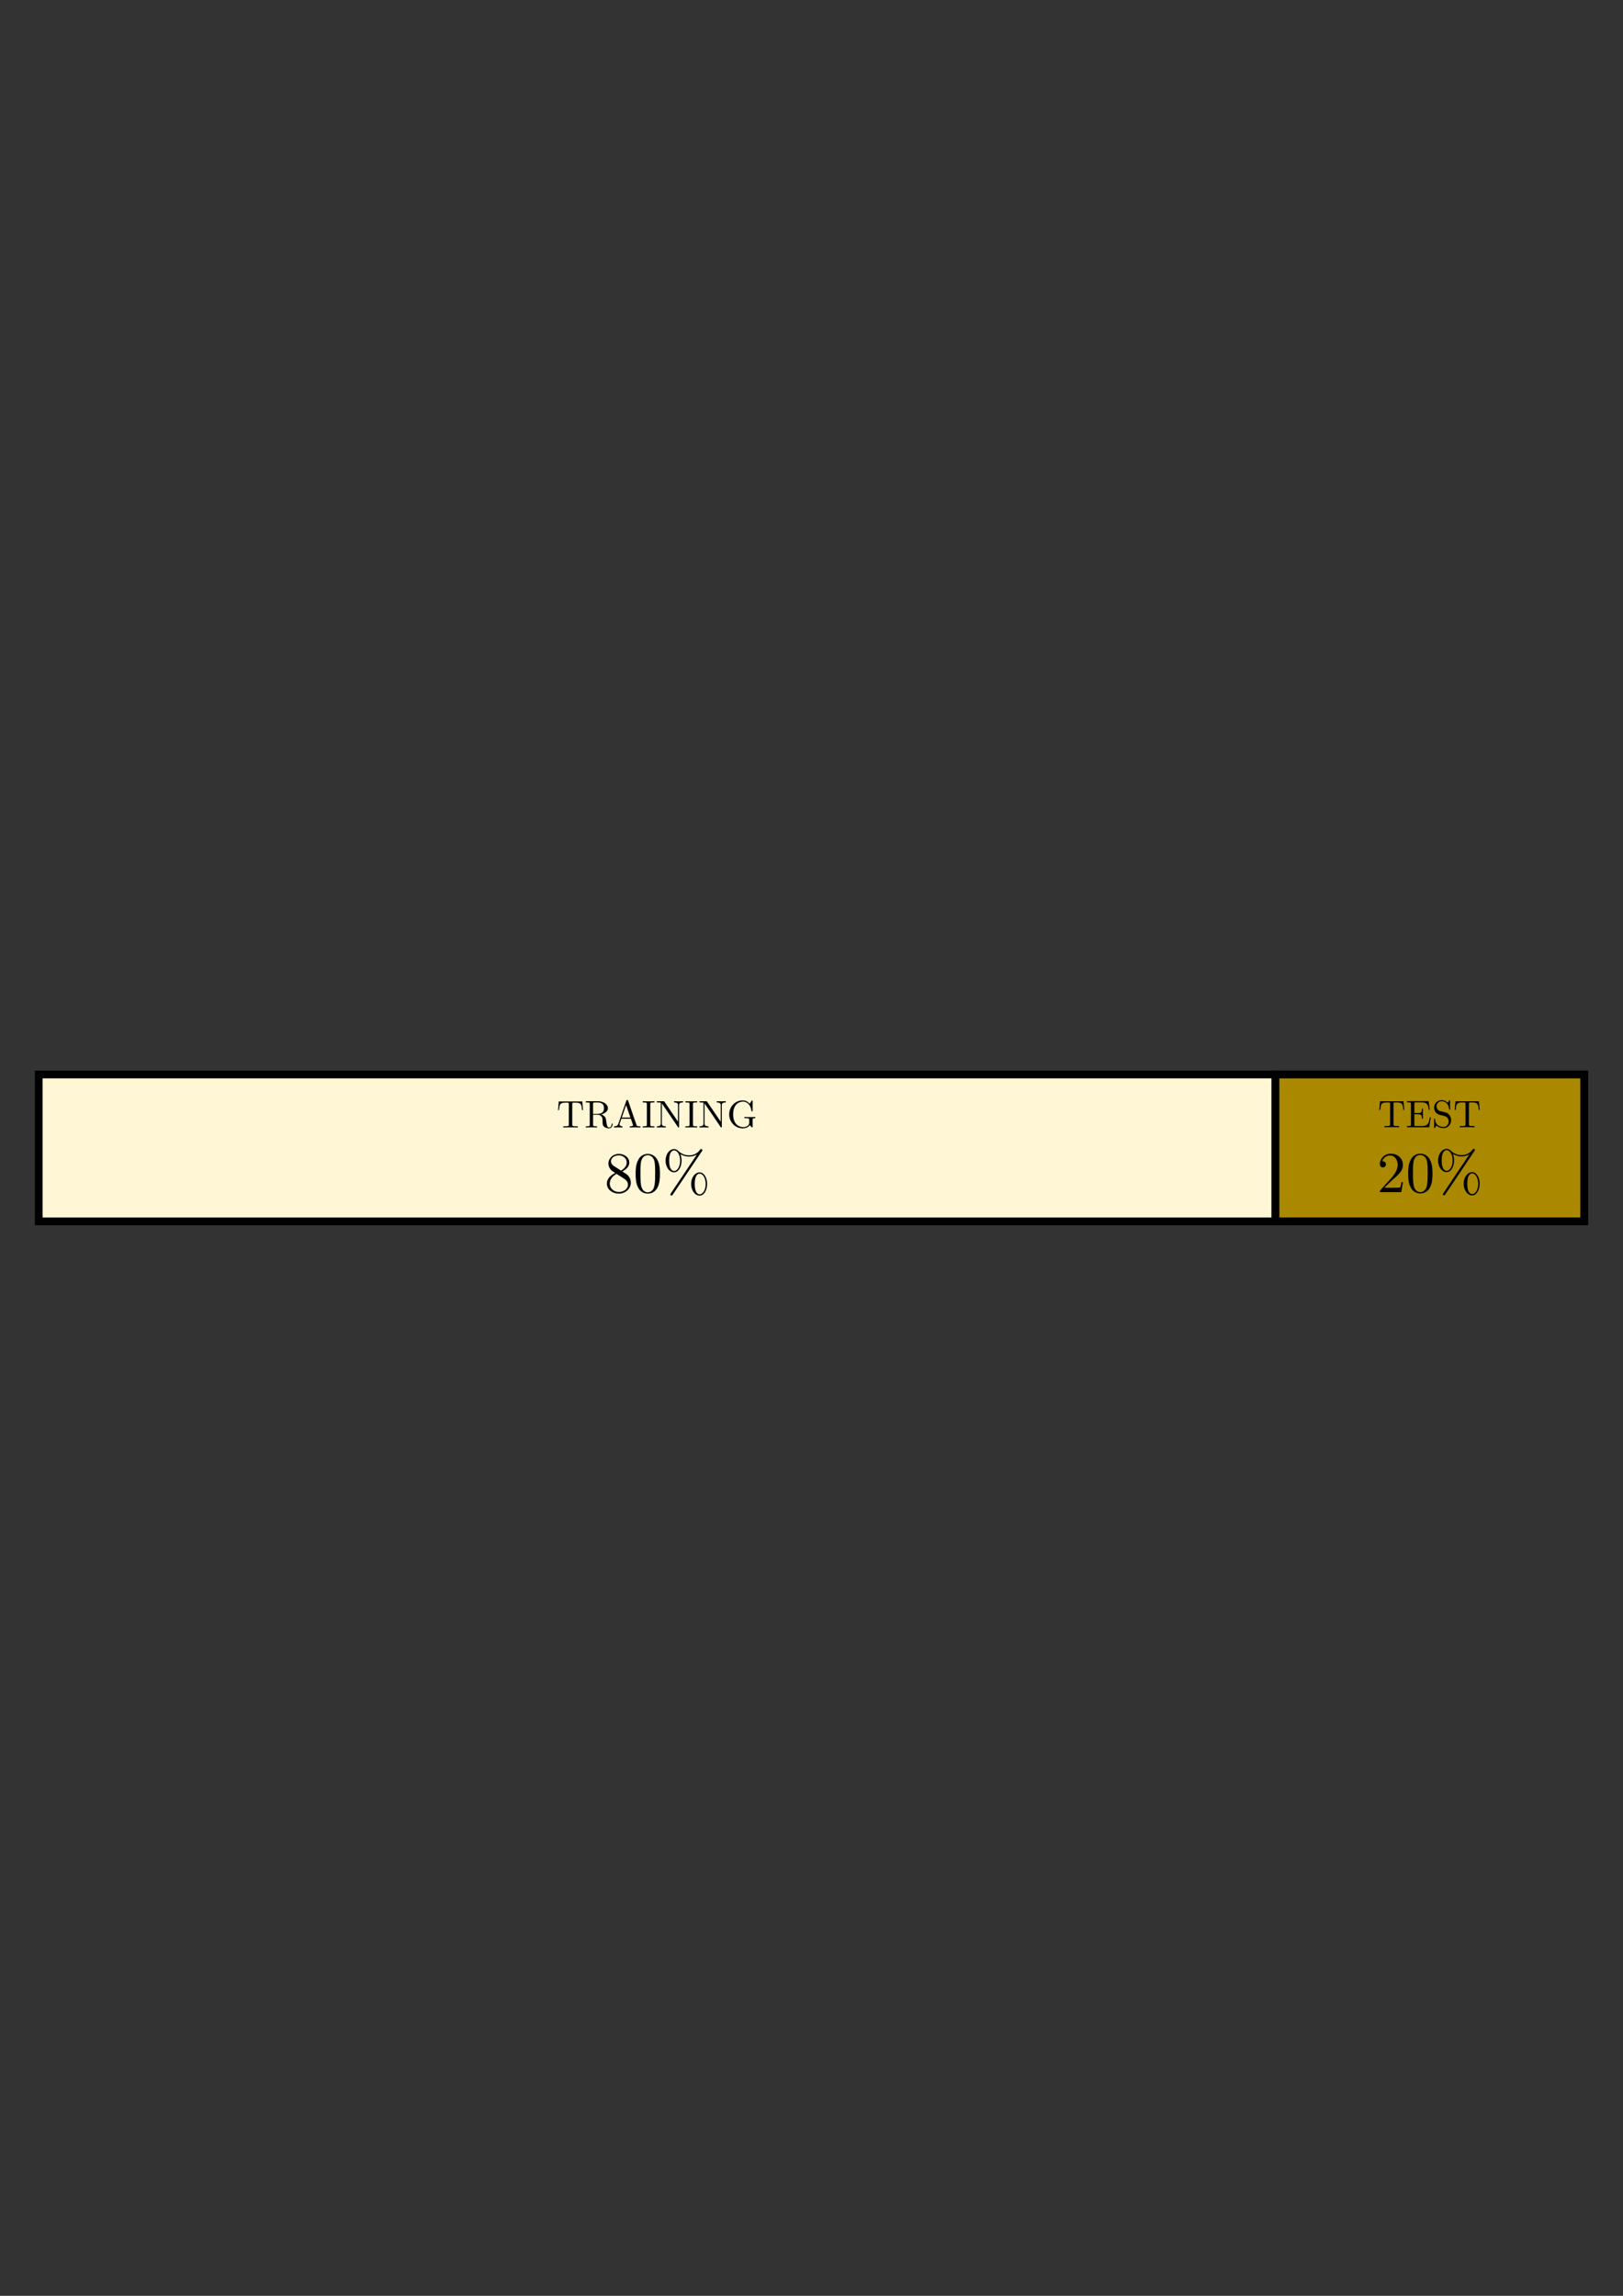 <?xml version="1.0" encoding="UTF-8" standalone="no"?>
<!-- Created with Inkscape (http://www.inkscape.org/) -->

<svg
   xmlns:dc="http://purl.org/dc/elements/1.1/"
   xmlns:cc="http://creativecommons.org/ns#"
   xmlns:rdf="http://www.w3.org/1999/02/22-rdf-syntax-ns#"
   xmlns:svg="http://www.w3.org/2000/svg"
   xmlns="http://www.w3.org/2000/svg"
   xmlns:sodipodi="http://sodipodi.sourceforge.net/DTD/sodipodi-0.dtd"
   xmlns:inkscape="http://www.inkscape.org/namespaces/inkscape"
   sodipodi:docname="set1.svg"
   inkscape:version="0.92.4 5da689c313, 2019-01-14"
   id="svg8"
   version="1.1"
   viewBox="0 0 210 297"
   height="297mm"
   width="210mm"
   inkscape:export-filename="/home/erneson/erneson@unifor.br/Cadeiras/IAM2020.1/a03/code/fig/set1.svg.png"
   inkscape:export-xdpi="96"
   inkscape:export-ydpi="96">
  <rect x="0" y="0" width="210" height="297" fill="#333333" stroke="none"/>
  <defs
     id="defs2">
    <marker
       inkscape:stockid="Arrow1Mend"
       orient="auto"
       refY="0.0"
       refX="0.0"
       id="Arrow1Mend"
       style="overflow:visible;"
       inkscape:isstock="true">
      <path
         id="path837"
         d="M 0.0,0.0 L 5.0,-5.0 L -12.5,0.0 L 5.0,5.0 L 0.0,0.0 z "
         style="fill-rule:evenodd;stroke:#000000;stroke-width:1pt;stroke-opacity:1;fill:#000000;fill-opacity:1"
         transform="scale(0.4) rotate(180) translate(10,0)" />
    </marker>
    <marker
       inkscape:stockid="Arrow1Mstart"
       orient="auto"
       refY="0.0"
       refX="0.0"
       id="Arrow1Mstart"
       style="overflow:visible"
       inkscape:isstock="true">
      <path
         id="path834"
         d="M 0.0,0.0 L 5.0,-5.0 L -12.5,0.0 L 5.0,5.0 L 0.0,0.0 z "
         style="fill-rule:evenodd;stroke:#000000;stroke-width:1pt;stroke-opacity:1;fill:#000000;fill-opacity:1"
         transform="scale(0.4) translate(10,0)" />
    </marker>
    <marker
       inkscape:stockid="StopL"
       orient="auto"
       refY="0.0"
       refX="0.0"
       id="StopL"
       style="overflow:visible"
       inkscape:isstock="true">
      <path
         id="path997"
         d="M 0.0,5.65 L 0.0,-5.65"
         style="fill:none;fill-opacity:0.75;fill-rule:evenodd;stroke:#000000;stroke-width:1pt;stroke-opacity:1"
         transform="scale(0.8)" />
    </marker>
  </defs>
  <sodipodi:namedview
     id="base"
     pagecolor="#ffffff"
     bordercolor="#666666"
     borderopacity="1.0"
     inkscape:pageopacity="0.0"
     inkscape:pageshadow="2"
     inkscape:zoom="0.7"
     inkscape:cx="284.47923"
     inkscape:cy="625.23428"
     inkscape:document-units="mm"
     inkscape:current-layer="g9169"
     showgrid="false"
     inkscape:window-width="1366"
     inkscape:window-height="704"
     inkscape:window-x="0"
     inkscape:window-y="27"
     inkscape:window-maximized="1" />
  <g
     inkscape:label="Layer 1"
     inkscape:groupmode="layer"
     id="layer1">
    <g
       id="g9169"
       transform="translate(-8.3927421e-8,1.6021728e-4)">
      <g
         id="g4832">
        <g
           id="g4776">
          <rect
             y="139"
             x="165.009"
             height="19"
             width="39.975"
             id="rect1651-7-2-3-5"
             style="opacity:1;vector-effect:none;fill:#aa8800;fill-opacity:1;stroke:#000000;stroke-width:1.012;stroke-linecap:butt;stroke-linejoin:miter;stroke-miterlimit:4;stroke-dasharray:none;stroke-dashoffset:0;stroke-opacity:1" />
          <g
             transform="translate(-0.003,-1.3985303e-4)"
             id="g2547">
            <g
               id="g3569-3-3"
               transform="matrix(0.5,0,0,0.5,136.093,103.781)">
              <g
                 word-spacing="normal"
                 letter-spacing="normal"
                 font-size-adjust="none"
                 font-stretch="normal"
                 font-weight="normal"
                 font-variant="normal"
                 font-style="normal"
                 stroke-miterlimit="10.433"
                 xml:space="preserve"
                 transform="matrix(0.3,0,0,-0.3,-52.5,222.75)"
                 id="g3567-74-0"
                 style="font-style:normal;font-variant:normal;font-weight:normal;font-stretch:normal;letter-spacing:normal;word-spacing:normal;text-anchor:start;fill:none;fill-opacity:1;fill-rule:evenodd;stroke:#000000;stroke-linecap:butt;stroke-linejoin:miter;stroke-miterlimit:10.433;stroke-dasharray:none;stroke-dashoffset:0;stroke-opacity:1"><path
                   id="path3559-5-7"
                   d="m 461.85,410.04 5.28,5.13 c 7.76,6.87 10.76,9.56 10.76,14.54 0,5.69 -4.48,9.68 -10.56,9.68 -5.64,0 -9.33,-4.6 -9.33,-9.03 0,-2.79 2.5,-2.79 2.64,-2.79 0.86,0 2.6,0.6 2.6,2.64 0,1.3 -0.89,2.6 -2.64,2.6 -0.39,0 -0.5,0 -0.64,-0.05 1.14,3.24 3.83,5.08 6.72,5.08 4.53,0 6.68,-4.05 6.68,-8.13 0,-3.98 -2.5,-7.92 -5.23,-11.01 l -9.56,-10.66 C 458,407.5 458,407.4 458,406.2 h 18.49 l 1.4,8.67 h -1.25 c -0.25,-1.5 -0.59,-3.69 -1.09,-4.44 -0.36,-0.39 -3.64,-0.39 -4.73,-0.39 z"
                   inkscape:connector-curvature="0"
                   style="fill:#000000;stroke-width:0" /><path
                   id="path3561-2-2"
                   d="m 503.4,422.14 -0.01,0.74 -0.01,0.75 -0.02,0.75 -0.03,0.74 -0.04,0.75 -0.06,0.74 -0.08,0.74 -0.1,0.73 -0.11,0.73 -0.14,0.73 -0.16,0.72 -0.19,0.72 -0.22,0.72 -0.24,0.7 -0.28,0.7 -0.15,0.35 -0.16,0.34 c -2.28,4.8 -6.38,5.6 -8.47,5.6 -2.98,0 -6.63,-1.3 -8.67,-5.94 -1.6,-3.44 -1.85,-7.33 -1.85,-11.31 0,-3.74 0.21,-8.22 2.25,-12 2.14,-4.03 5.79,-5.03 8.22,-5.03 v 1.09 c -1.93,0 -4.89,1.25 -5.78,6.03 -0.55,2.98 -0.55,7.56 -0.55,10.52 0,3.18 0,6.46 0.41,9.15 0.94,5.94 4.67,6.38 5.92,6.38 1.64,0 4.94,-0.89 5.88,-5.83 0.5,-2.78 0.5,-6.58 0.5,-9.7 0,-3.75 0,-7.13 -0.55,-10.32 -0.75,-4.73 -3.59,-6.23 -5.83,-6.23 v 0 -1.09 c 2.69,0 6.47,1.04 8.67,5.78 1.6,3.43 1.85,7.31 1.85,11.25 z"
                   inkscape:connector-curvature="0"
                   style="fill:#000000;stroke-width:0" /><path
                   id="path3563-5-9"
                   d="m 539.56,441.67 0.03,0.04 0.02,0.04 0.03,0.04 0.02,0.03 0.02,0.04 0.03,0.03 0.02,0.04 0.02,0.03 0.02,0.03 0.01,0.03 0.02,0.03 0.02,0.03 0.01,0.02 0.02,0.03 0.01,0.02 0.01,0.03 0.01,0.02 0.02,0.03 0.01,0.02 v 0.03 l 0.01,0.02 0.01,0.02 0.01,0.03 v 0.02 l 0.01,0.02 v 0.03 l 0.01,0.02 v 0.03 0.02 0.03 0.03 l 0.01,0.02 c 0,0.55 -0.46,0.99 -1,0.99 -0.5,0 -0.75,-0.35 -1.05,-0.69 -2.49,-3.39 -5.83,-4.73 -9.47,-4.73 -3.48,0 -6.58,1.25 -9.31,3.82 -0.96,0.86 -2,1.6 -3.6,1.6 l 0.05,-1.1 c 2.64,0 5.19,-3.68 5.19,-8.9 0,-5.39 -2.6,-8.97 -5.19,-8.97 v 0 c -0.99,0 -4.28,0.64 -4.28,8.91 0,8.32 3.25,8.96 4.28,8.96 l -0.05,1.1 c -3.78,0 -7.31,-4.17 -7.31,-10 0,-6.03 3.58,-10.08 7.31,-10.08 3.64,0 6.49,4.44 6.49,10.02 0,0.7 0,3.04 -1.05,5.64 3.24,-1.85 5.74,-2.1 7.52,-2.1 3.79,0 6.32,1.55 6.62,1.74 l 0.06,-0.05 -22.37,-33.33 c -0.46,-0.64 -0.46,-0.89 -0.46,-1 0,-0.54 0.5,-1 1,-1 0.5,0 0.6,0.21 1,0.75 z"
                   inkscape:connector-curvature="0"
                   style="fill:#000000;stroke-width:0" /><path
                   id="path3565-4-9"
                   d="m 544.09,413.42 -0.01,0.53 -0.02,0.53 -0.05,0.51 -0.05,0.51 -0.08,0.49 -0.08,0.49 -0.11,0.47 -0.11,0.46 -0.14,0.45 -0.14,0.43 -0.16,0.42 -0.17,0.41 -0.18,0.39 -0.19,0.38 -0.21,0.36 -0.21,0.35 -0.23,0.33 -0.23,0.31 -0.25,0.29 -0.25,0.28 -0.26,0.25 -0.27,0.24 -0.28,0.22 -0.29,0.19 -0.29,0.18 -0.3,0.15 -0.31,0.13 -0.31,0.11 -0.31,0.09 -0.32,0.06 -0.33,0.04 -0.33,0.01 0.05,-1.09 c 2.64,0 5.18,-3.69 5.18,-8.91 0,-5.39 -2.59,-8.97 -5.18,-8.97 v 0 c -1,0 -4.28,0.64 -4.28,8.91 0,8.33 3.23,8.97 4.28,8.97 l -0.05,1.09 c -3.8,0 -7.33,-4.17 -7.33,-10 0,-6.03 3.6,-10.08 7.33,-10.08 3.64,0 6.47,4.44 6.47,10.02 z"
                   inkscape:connector-curvature="0"
                   style="fill:#000000;stroke-width:0" /></g>            </g>
            <g
               id="g1250-3"
               transform="matrix(0.333,0,0,0.333,150.268,112.237)">
              <g
                 word-spacing="normal"
                 letter-spacing="normal"
                 font-size-adjust="none"
                 font-stretch="normal"
                 font-weight="normal"
                 font-variant="normal"
                 font-style="normal"
                 stroke-miterlimit="10.433"
                 xml:space="preserve"
                 transform="matrix(0.3,0,0,-0.3,-52.5,222.75)"
                 id="g1248-0"
                 style="font-style:normal;font-variant:normal;font-weight:normal;font-stretch:normal;letter-spacing:normal;word-spacing:normal;text-anchor:start;fill:none;fill-opacity:1;fill-rule:evenodd;stroke:#000000;stroke-linecap:butt;stroke-linejoin:miter;stroke-miterlimit:10.433;stroke-dasharray:none;stroke-dashoffset:0;stroke-opacity:1"><path
                   id="path1240-2"
                   d="m 488.71,439.93 h -30.46 l -0.93,-11.22 h 1.25 c 0.68,8.04 1.43,9.68 8.95,9.68 0.91,0 2.2,0 2.7,-0.11 1.05,-0.19 1.05,-0.74 1.05,-1.89 v -26.25 c 0,-1.71 0,-2.39 -5.23,-2.39 h -2 v -1.55 c 2.04,0.16 7.12,0.16 9.42,0.16 2.29,0 7.42,0 9.47,-0.16 v 1.55 h -2 c -5.24,0 -5.24,0.68 -5.24,2.39 v 26.25 c 0,1 0,1.7 0.91,1.89 0.54,0.11 1.89,0.11 2.84,0.11 7.52,0 8.27,-1.64 8.95,-9.68 h 1.25 z"
                   inkscape:connector-curvature="0"
                   style="fill:#000000;stroke-width:0" /><path
                   id="path1242-7"
                   d="m 498.3,410.09 v -0.16 -0.16 -0.15 l -0.01,-0.15 -0.01,-0.13 -0.01,-0.13 -0.02,-0.13 -0.03,-0.11 -0.03,-0.12 -0.03,-0.1 -0.04,-0.1 -0.06,-0.09 -0.06,-0.09 -0.06,-0.08 -0.08,-0.08 -0.09,-0.07 -0.1,-0.06 -0.12,-0.06 -0.06,-0.03 -0.06,-0.03 -0.07,-0.02 -0.07,-0.03 -0.07,-0.02 -0.08,-0.02 -0.08,-0.02 -0.09,-0.02 -0.09,-0.02 -0.09,-0.02 -0.1,-0.02 -0.1,-0.01 -0.1,-0.01 -0.11,-0.02 -0.11,-0.01 -0.12,-0.01 -0.12,-0.01 -0.13,-0.01 -0.13,-0.01 -0.14,-0.01 h -0.14 l -0.15,-0.01 h -0.15 l -0.15,-0.01 h -0.16 -0.17 -0.17 -0.18 -1.2 v -1.55 h 28.75 l 2.09,12.86 h -1.25 c -1.23,-7.67 -2.39,-11.31 -10.95,-11.31 h -6.62 c -2.35,0 -2.46,0.34 -2.46,1.98 v 13.31 h 4.49 c 4.84,0 5.39,-1.59 5.39,-5.83 h 1.23 v 13.21 h -1.23 c 0,-4.3 -0.55,-5.83 -5.39,-5.83 h -4.49 v 11.95 c 0,1.64 0.11,1.99 2.46,1.99 h 6.42 c 7.62,0 8.97,-2.74 9.76,-9.66 h 1.25 l -1.4,11.2 h -28.05 v -1.54 h 1.2 c 3.83,0 3.94,-0.55 3.94,-2.33 z"
                   inkscape:connector-curvature="0"
                   style="fill:#000000;stroke-width:0" /><path
                   id="path1244-9"
                   d="m 542.87,425.53 -6.38,1.54 c -3.09,0.75 -5.03,3.44 -5.03,6.33 0,3.49 2.69,6.53 6.58,6.53 8.31,0 9.41,-8.17 9.7,-10.42 0.05,-0.3 0.05,-0.59 0.61,-0.59 0.64,0 0.64,0.25 0.64,1.2 v 10 c 0,0.86 0,1.2 -0.54,1.2 -0.35,0 -0.41,-0.04 -0.75,-0.65 l -1.74,-2.83 c -1.5,1.44 -3.55,3.48 -7.98,3.48 -5.53,0 -9.71,-4.39 -9.71,-9.67 0,-4.12 2.64,-7.76 6.52,-9.11 0.55,-0.2 3.09,-0.79 6.58,-1.64 1.34,-0.36 2.84,-0.7 4.23,-2.54 1.05,-1.3 1.55,-2.94 1.55,-4.58 0,-3.55 -2.49,-7.13 -6.67,-7.13 -1.46,0 -5.24,0.25 -7.88,2.69 -2.89,2.69 -3.05,5.87 -3.09,7.67 -0.05,0.5 -0.44,0.5 -0.6,0.5 -0.64,0 -0.64,-0.36 -0.64,-1.25 v -9.97 c 0,-0.84 0,-1.18 0.55,-1.18 0.34,0 0.39,0.09 0.73,0.64 0,0.04 0.16,0.2 1.8,2.84 1.55,-1.69 4.74,-3.48 9.17,-3.48 5.83,0 9.82,4.87 9.82,10.35 0,4.99 -3.29,9.07 -7.47,10.07 z"
                   inkscape:connector-curvature="0"
                   style="fill:#000000;stroke-width:0" /><path
                   id="path1246-9"
                   d="m 586.38,439.93 h -30.45 l -0.94,-11.22 h 1.25 c 0.69,8.04 1.44,9.68 8.96,9.68 0.9,0 2.2,0 2.7,-0.11 1.05,-0.19 1.05,-0.74 1.05,-1.89 v -26.25 c 0,-1.71 0,-2.39 -5.24,-2.39 h -2 v -1.55 c 2.05,0.16 7.13,0.16 9.42,0.16 2.3,0 7.42,0 9.47,-0.16 v 1.55 h -2 c -5.23,0 -5.23,0.68 -5.23,2.39 v 26.25 c 0,1 0,1.7 0.9,1.89 0.55,0.11 1.89,0.11 2.85,0.11 7.51,0 8.26,-1.64 8.95,-9.68 h 1.25 z"
                   inkscape:connector-curvature="0"
                   style="fill:#000000;stroke-width:0" /></g>            </g>
          </g>
        </g>
        <g
           id="g4796">
          <rect
             y="139"
             x="5.009"
             height="19"
             width="160"
             id="rect1651-1-3-1"
             style="opacity:1;vector-effect:none;fill:#fff6d5;fill-opacity:1;stroke:#000000;stroke-width:1;stroke-linecap:butt;stroke-linejoin:miter;stroke-miterlimit:4;stroke-dasharray:none;stroke-dashoffset:0;stroke-opacity:1" />
          <g
             id="g4746">
            <g
               id="g4728">
              <g
                 transform="matrix(0.333,0,0,0.333,44.003,112.264)"
                 id="g1263-6-9-3">
                <g
                   style="font-style:normal;font-variant:normal;font-weight:normal;font-stretch:normal;letter-spacing:normal;word-spacing:normal;text-anchor:start;fill:none;fill-opacity:1;fill-rule:evenodd;stroke:#000000;stroke-linecap:butt;stroke-linejoin:miter;stroke-miterlimit:10.433;stroke-dasharray:none;stroke-dashoffset:0;stroke-opacity:1"
                   id="g1261-1-3-3"
                   transform="matrix(0.3,0,0,-0.3,-52.5,222.75)"
                   xml:space="preserve"
                   stroke-miterlimit="10.433"
                   font-style="normal"
                   font-variant="normal"
                   font-weight="normal"
                   font-stretch="normal"
                   font-size-adjust="none"
                   letter-spacing="normal"
                   word-spacing="normal"><path
                     style="fill:#000000;stroke-width:0"
                     inkscape:connector-curvature="0"
                     d="m 488.71,439.93 h -30.46 l -0.93,-11.22 h 1.25 c 0.68,8.04 1.43,9.68 8.95,9.68 0.91,0 2.2,0 2.7,-0.11 1.05,-0.19 1.05,-0.74 1.05,-1.89 v -26.25 c 0,-1.71 0,-2.39 -5.23,-2.39 h -2 v -1.55 c 2.04,0.16 7.12,0.16 9.42,0.16 2.29,0 7.42,0 9.47,-0.16 v 1.55 h -2 c -5.24,0 -5.24,0.68 -5.24,2.39 v 26.25 c 0,1 0,1.7 0.91,1.89 0.54,0.11 1.89,0.11 2.84,0.11 7.52,0 8.27,-1.64 8.95,-9.68 h 1.25 z"
                     id="path1245-8-1-9" /><path
                     style="fill:#000000;stroke-width:0"
                     inkscape:connector-curvature="0"
                     d="m 513.19,423.14 0.45,0.12 0.44,0.12 0.44,0.14 0.43,0.15 0.42,0.16 0.42,0.17 0.4,0.18 0.4,0.19 0.39,0.19 0.37,0.21 0.37,0.22 0.35,0.22 0.34,0.23 0.33,0.24 0.32,0.25 0.3,0.26 0.29,0.27 0.27,0.27 0.26,0.28 0.24,0.29 0.23,0.29 0.21,0.31 0.19,0.3 0.18,0.32 0.15,0.32 0.14,0.33 0.12,0.33 0.09,0.35 0.08,0.34 0.06,0.35 0.03,0.36 0.01,0.36 c 0,4.78 -5.67,8.97 -13,8.97 h -15.64 v -1.55 h 1.19 c 3.84,0 3.93,-0.54 3.93,-2.34 v -26.25 c 0,-1.8 -0.09,-2.34 -3.93,-2.34 h -1.19 v -1.55 c 1.78,0.16 5.33,0.16 7.27,0.16 1.93,0 5.48,0 7.28,-0.16 v 1.55 h -1.21 c -3.82,0 -3.93,0.54 -3.93,2.34 v 12.59 1.11 12.89 c 0,1.16 0,1.75 1.09,1.91 0.5,0.09 1.95,0.09 2.95,0.09 4.47,0 10.06,-0.2 10.06,-7.42 0,-3.44 -1.2,-7.47 -8.57,-7.47 h -5.53 v -1.11 h 5.73 c 0.8,0 2.89,0 4.62,-1.68 1.91,-1.8 1.91,-3.35 1.91,-6.68 0,-3.25 0,-5.23 2.03,-7.12 2.05,-1.8 4.78,-2.09 6.28,-2.09 3.9,0 4.74,4.07 4.74,5.48 0,0.3 0,0.84 -0.64,0.84 -0.55,0 -0.55,-0.45 -0.61,-0.79 -0.3,-3.55 -2.03,-4.44 -3.28,-4.44 -2.44,0 -2.85,2.55 -3.55,7.17 l -0.64,3.99 c -0.89,3.18 -3.34,4.84 -6.08,5.78 z"
                     id="path1247-7-9-7" /><path
                     style="fill:#000000;stroke-width:0"
                     inkscape:connector-curvature="0"
                     d="m 548.07,440.87 -0.03,0.06 -0.02,0.06 -0.02,0.06 -0.02,0.05 -0.02,0.06 -0.02,0.05 -0.02,0.05 -0.03,0.04 -0.02,0.05 -0.02,0.04 -0.02,0.05 -0.02,0.04 -0.03,0.03 -0.02,0.04 -0.03,0.03 -0.03,0.04 -0.03,0.03 -0.03,0.03 -0.03,0.02 -0.04,0.03 -0.04,0.02 -0.04,0.02 -0.04,0.02 -0.04,0.02 -0.05,0.01 -0.05,0.01 -0.06,0.02 h -0.06 l -0.06,0.01 -0.06,0.01 h -0.07 -0.04 -0.03 c -0.8,0 -0.96,-0.3 -1.21,-1 l -10.31,-29.8 c -0.89,-2.53 -2.89,-3.28 -5.58,-3.32 v -1.55 c 1.14,0.05 3.28,0.16 5.08,0.16 1.55,0 4.14,-0.11 5.74,-0.16 v 1.55 c -2.49,0 -3.74,1.25 -3.74,2.53 0,0.15 0.05,0.65 0.09,0.75 l 2.3,6.53 0.55,1.55 5.58,16.18 5.62,-16.18 h -11.2 l -0.55,-1.55 h 12.3 l 2.64,-7.63 c 0.06,-0.2 0.16,-0.5 0.16,-0.68 0,-1.5 -2.8,-1.5 -4.15,-1.5 v -1.55 c 1.8,0.16 5.28,0.16 7.19,0.16 2.14,0 4.42,-0.07 6.52,-0.16 v 1.55 h -0.89 c -3,0 -3.69,0.34 -4.24,1.98 z"
                     id="path1249-9-4-5" /><path
                     style="fill:#000000;stroke-width:0"
                     inkscape:connector-curvature="0"
                     d="m 576.76,436.34 v 0.16 0.16 l 0.01,0.15 v 0.15 l 0.01,0.13 0.02,0.13 0.02,0.13 0.02,0.11 0.04,0.12 0.03,0.1 0.05,0.1 0.06,0.09 0.06,0.09 0.07,0.08 0.08,0.08 0.1,0.07 0.1,0.06 0.12,0.06 0.07,0.03 0.06,0.03 0.07,0.02 0.08,0.03 0.07,0.02 0.08,0.02 0.09,0.02 0.09,0.02 0.09,0.02 0.1,0.02 0.1,0.02 0.1,0.01 0.11,0.01 0.11,0.02 0.12,0.01 0.12,0.01 0.13,0.01 0.13,0.01 0.13,0.01 0.15,0.01 h 0.14 l 0.15,0.01 H 580 l 0.16,0.01 h 0.16 0.17 0.18 0.18 1.3 v 1.55 c -1.75,-0.16 -5.69,-0.16 -7.58,-0.16 -1.94,0 -5.87,0 -7.62,0.16 v -1.55 h 1.29 c 3.94,0 4.1,-0.54 4.1,-2.34 v -26.25 c 0,-1.8 -0.16,-2.34 -4.1,-2.34 h -1.29 v -1.55 c 1.75,0.16 5.68,0.16 7.57,0.16 1.94,0 5.88,0 7.63,-0.16 v 1.55 h -1.3 c -3.94,0 -4.09,0.54 -4.09,2.34 z"
                     id="path1251-2-7-4" /><path
                     style="fill:#000000;stroke-width:0"
                     inkscape:connector-curvature="0"
                     d="m 595.12,439.57 -0.04,0.06 -0.04,0.05 -0.04,0.05 -0.04,0.05 -0.03,0.04 -0.03,0.04 -0.04,0.04 -0.03,0.03 -0.03,0.04 -0.03,0.03 -0.03,0.02 -0.03,0.03 -0.03,0.02 -0.03,0.02 -0.04,0.02 -0.03,0.02 -0.04,0.02 -0.04,0.01 -0.04,0.01 -0.04,0.01 -0.04,0.01 -0.05,0.01 -0.05,0.01 h -0.05 l -0.06,0.01 h -0.06 -0.06 l -0.07,0.01 h -0.07 -0.04 -0.04 -0.04 -0.04 -0.04 -0.05 -8.46 v -1.55 h 1.45 c 0.75,0 1.73,-0.04 2.48,-0.09 1.14,-0.16 1.21,-0.2 1.21,-1.16 v -26 c 0,-1.34 0,-3.68 -5.14,-3.68 v -1.55 c 1.75,0.05 4.18,0.16 5.82,0.16 1.66,0 4.1,-0.11 5.83,-0.16 v 1.55 c -5.12,0 -5.12,2.34 -5.12,3.68 v 25.91 c 0.25,-0.25 0.29,-0.3 0.5,-0.59 l 20.32,-29.91 c 0.44,-0.59 0.5,-0.64 0.85,-0.64 0.7,0 0.7,0.34 0.7,1.3 V 435 c 0,1.34 0,3.68 5.13,3.68 v 1.55 c -1.75,-0.05 -4.19,-0.16 -5.83,-0.16 -1.64,0 -4.1,0.11 -5.83,0.16 v -1.55 c 5.13,0 5.13,-2.34 5.13,-3.68 v -21.29 z"
                     id="path1253-0-8-4" /><path
                     style="fill:#000000;stroke-width:0"
                     inkscape:connector-curvature="0"
                     d="m 632.07,436.34 v 0.16 l 0.01,0.16 v 0.15 l 0.01,0.15 0.01,0.13 0.01,0.13 0.02,0.13 0.03,0.11 0.03,0.12 0.04,0.1 0.05,0.1 0.05,0.09 0.06,0.09 0.08,0.08 0.08,0.08 0.09,0.07 0.11,0.06 0.12,0.06 0.06,0.03 0.07,0.03 0.07,0.02 0.07,0.03 0.08,0.02 0.08,0.02 0.09,0.02 0.08,0.02 0.1,0.02 0.09,0.02 0.1,0.02 0.11,0.01 0.11,0.01 0.11,0.02 0.12,0.01 0.12,0.01 0.12,0.01 0.14,0.01 0.13,0.01 0.14,0.01 h 0.15 l 0.15,0.01 h 0.15 l 0.16,0.01 h 0.17 0.17 0.18 0.18 1.3 v 1.55 c -1.75,-0.16 -5.69,-0.16 -7.58,-0.16 -1.94,0 -5.88,0 -7.63,0.16 v -1.55 h 1.3 c 3.94,0 4.09,-0.54 4.09,-2.34 v -26.25 c 0,-1.8 -0.15,-2.34 -4.09,-2.34 h -1.3 v -1.55 c 1.75,0.16 5.69,0.16 7.58,0.16 1.94,0 5.88,0 7.63,-0.16 v 1.55 h -1.3 c -3.94,0 -4.1,0.54 -4.1,2.34 z"
                     id="path1255-2-4-9" /><path
                     style="fill:#000000;stroke-width:0"
                     inkscape:connector-curvature="0"
                     d="m 650.43,439.57 -0.04,0.06 -0.04,0.05 -0.03,0.05 -0.04,0.05 -0.03,0.04 -0.04,0.04 -0.03,0.04 -0.03,0.03 -0.03,0.04 -0.03,0.03 -0.03,0.02 -0.03,0.03 -0.04,0.02 -0.03,0.02 -0.03,0.02 -0.04,0.02 -0.03,0.02 -0.04,0.01 -0.04,0.01 -0.04,0.01 -0.04,0.01 -0.05,0.01 -0.05,0.01 h -0.05 l -0.06,0.01 h -0.06 -0.06 l -0.07,0.01 h -0.07 -0.04 -0.04 -0.04 -0.04 -0.05 -0.04 -8.47 v -1.55 h 1.46 c 0.75,0 1.73,-0.04 2.48,-0.09 1.14,-0.16 1.2,-0.2 1.2,-1.16 v -26 c 0,-1.34 0,-3.68 -5.14,-3.68 v -1.55 c 1.75,0.05 4.19,0.16 5.83,0.16 1.66,0 4.09,-0.11 5.83,-0.16 v 1.55 c -5.13,0 -5.13,2.34 -5.13,3.68 v 25.91 c 0.25,-0.25 0.3,-0.3 0.5,-0.59 l 20.33,-29.91 c 0.44,-0.59 0.5,-0.64 0.85,-0.64 0.7,0 0.7,0.34 0.7,1.3 V 435 c 0,1.34 0,3.68 5.12,3.68 v 1.55 c -1.75,-0.05 -4.19,-0.16 -5.82,-0.16 -1.65,0 -4.1,0.11 -5.83,0.16 v -1.55 c 5.12,0 5.12,-2.34 5.12,-3.68 v -21.29 z"
                     id="path1257-3-5-6" /><path
                     style="fill:#000000;stroke-width:0"
                     inkscape:connector-curvature="0"
                     d="m 705.73,409.34 0.07,-0.11 0.07,-0.11 0.08,-0.11 0.08,-0.12 0.09,-0.12 0.1,-0.12 0.1,-0.13 0.11,-0.12 0.1,-0.13 0.12,-0.13 0.23,-0.26 0.24,-0.25 0.24,-0.25 0.12,-0.11 0.13,-0.12 0.11,-0.11 0.12,-0.1 0.12,-0.1 0.11,-0.1 0.11,-0.08 0.1,-0.08 0.1,-0.08 0.1,-0.06 0.09,-0.06 0.08,-0.05 0.08,-0.03 0.07,-0.03 0.04,-0.01 0.03,-0.01 h 0.03 0.02 c 0.46,0 0.46,0.4 0.46,1.15 v 8.66 c 0,1.95 0.18,2.2 3.43,2.2 v 1.53 c -1.84,-0.04 -4.59,-0.14 -6.08,-0.14 -2,0 -6.23,0 -8.03,0.14 v -1.53 h 1.6 c 4.48,0 4.64,-0.55 4.64,-2.39 v -3.19 c 0,-5.59 -6.33,-6.03 -7.72,-6.03 -3.25,0 -13.11,1.74 -13.11,16.58 0,14.91 9.81,16.55 12.8,16.55 5.34,0 9.87,-4.49 10.87,-11.82 0.1,-0.68 0.1,-0.84 0.8,-0.84 0.8,0 0.8,0.16 0.8,1.2 v 11.8 c 0,0.86 0,1.2 -0.55,1.2 -0.21,0 -0.41,0 -0.81,-0.59 l -2.49,-3.69 c -1.59,1.6 -4.28,4.28 -9.22,4.28 -9.26,0 -17.33,-7.87 -17.33,-18.09 0,-10.2 7.97,-18.12 17.44,-18.12 3.63,0 7.61,1.29 9.31,4.23 z"
                     id="path1259-7-0-7" /></g>              </g>
              <g
                 id="g4711">
                <path
                   id="path3719-1"
                   d="m 85.392,151.862 -0.002,-0.111 -0.002,-0.113 -0.003,-0.113 -0.004,-0.111 -0.006,-0.113 -0.009,-0.111 -0.012,-0.111 -0.015,-0.11 -0.017,-0.11 -0.021,-0.11 -0.024,-0.108 -0.029,-0.108 -0.033,-0.108 -0.036,-0.105 -0.042,-0.105 -0.022,-0.052 -0.024,-0.051 c -0.342,-0.72 -0.957,-0.84 -1.27,-0.84 -0.447,0 -0.994,0.195 -1.3,0.891 -0.24,0.516 -0.277,1.099 -0.277,1.696 0,0.561 0.032,1.233 0.337,1.8 0.321,0.605 0.868,0.754 1.233,0.754 v -0.164 c -0.289,0 -0.733,-0.188 -0.867,-0.904 -0.083,-0.447 -0.083,-1.134 -0.083,-1.578 0,-0.477 0,-0.969 0.061,-1.373 0.141,-0.891 0.7,-0.957 0.888,-0.957 0.246,0 0.741,0.134 0.882,0.874 0.075,0.417 0.075,0.987 0.075,1.455 0,0.562 0,1.069 -0.083,1.548 -0.112,0.71 -0.538,0.934 -0.874,0.934 v 0 0.164 c 0.403,0 0.97,-0.156 1.3,-0.867 0.24,-0.514 0.277,-1.097 0.278,-1.688 z"
                   inkscape:connector-curvature="0"
                   style="font-style:normal;font-variant:normal;font-weight:normal;font-stretch:normal;letter-spacing:normal;word-spacing:normal;text-anchor:start;fill:#000000;fill-opacity:1;fill-rule:evenodd;stroke:#000000;stroke-width:0;stroke-linecap:butt;stroke-linejoin:miter;stroke-miterlimit:10.433;stroke-dasharray:none;stroke-dashoffset:0;stroke-opacity:1" />
                <path
                   id="path3721-3"
                   d="m 90.816,148.932 0.004,-0.006 0.003,-0.006 0.004,-0.006 0.003,-0.005 0.003,-0.006 0.004,-0.004 0.003,-0.006 0.003,-0.005 0.003,-0.005 0.002,-0.005 0.003,-0.004 0.003,-0.005 0.002,-0.003 0.003,-0.005 0.002,-0.003 0.002,-0.004 0.002,-0.003 0.003,-0.005 0.002,-0.003 v -0.005 l 0.002,-0.003 0.002,-0.003 0.002,-0.005 v -0.003 l 0.002,-0.003 v -0.004 l 0.002,-0.003 v -0.005 -0.003 -0.005 -0.005 l 0.002,-0.003 c 0,-0.083 -0.069,-0.148 -0.15,-0.148 -0.075,0 -0.113,0.052 -0.158,0.103 -0.373,0.508 -0.874,0.71 -1.42,0.71 -0.522,0 -0.987,-0.188 -1.396,-0.573 -0.144,-0.129 -0.3,-0.24 -0.54,-0.24 l 0.007,0.165 c 0.396,0 0.778,0.552 0.778,1.335 0,0.808 -0.39,1.345 -0.778,1.345 v 0 c -0.148,0 -0.642,-0.096 -0.642,-1.337 0,-1.248 0.487,-1.344 0.642,-1.344 l -0.007,-0.165 c -0.567,0 -1.096,0.625 -1.096,1.5 0,0.904 0.537,1.512 1.096,1.512 0.546,0 0.973,-0.666 0.973,-1.503 0,-0.105 0,-0.456 -0.157,-0.846 0.486,0.278 0.861,0.315 1.128,0.315 0.568,0 0.948,-0.233 0.993,-0.261 l 0.009,0.007 -3.355,4.999 c -0.069,0.096 -0.069,0.134 -0.069,0.15 0,0.081 0.075,0.15 0.15,0.15 0.075,0 0.09,-0.032 0.15,-0.113 z"
                   inkscape:connector-curvature="0"
                   style="font-style:normal;font-variant:normal;font-weight:normal;font-stretch:normal;letter-spacing:normal;word-spacing:normal;text-anchor:start;fill:#000000;fill-opacity:1;fill-rule:evenodd;stroke:#000000;stroke-width:0;stroke-linecap:butt;stroke-linejoin:miter;stroke-miterlimit:10.433;stroke-dasharray:none;stroke-dashoffset:0;stroke-opacity:1" />
                <path
                   id="path3723-7"
                   d="m 91.495,153.17 -0.002,-0.08 -0.003,-0.08 -0.007,-0.076 -0.007,-0.076 -0.012,-0.073 -0.012,-0.073 -0.017,-0.07 -0.017,-0.069 -0.021,-0.068 -0.021,-0.065 -0.024,-0.063 -0.025,-0.061 -0.027,-0.059 -0.029,-0.057 -0.032,-0.054 -0.032,-0.052 -0.035,-0.05 -0.035,-0.046 -0.037,-0.043 -0.037,-0.042 -0.039,-0.037 -0.041,-0.036 -0.042,-0.033 -0.043,-0.029 -0.043,-0.027 -0.045,-0.022 -0.046,-0.019 -0.046,-0.017 -0.046,-0.013 -0.048,-0.009 -0.05,-0.006 -0.05,-0.002 0.007,0.164 c 0.396,0 0.777,0.553 0.777,1.337 0,0.808 -0.388,1.345 -0.777,1.345 v 0 c -0.15,0 -0.642,-0.096 -0.642,-1.337 0,-1.25 0.484,-1.345 0.642,-1.345 l -0.007,-0.164 c -0.57,0 -1.099,0.625 -1.099,1.5 0,0.904 0.54,1.512 1.099,1.512 0.546,0 0.97,-0.666 0.97,-1.503 z"
                   inkscape:connector-curvature="0"
                   style="font-style:normal;font-variant:normal;font-weight:normal;font-stretch:normal;letter-spacing:normal;word-spacing:normal;text-anchor:start;fill:#000000;fill-opacity:1;fill-rule:evenodd;stroke:#000000;stroke-width:0;stroke-linecap:butt;stroke-linejoin:miter;stroke-miterlimit:10.433;stroke-dasharray:none;stroke-dashoffset:0;stroke-opacity:1" />
                <path
                   style="font-style:normal;font-variant:normal;font-weight:normal;font-stretch:normal;letter-spacing:normal;word-spacing:normal;text-anchor:start;fill:#000000;fill-opacity:1;fill-rule:evenodd;stroke:#000000;stroke-width:0;stroke-linecap:butt;stroke-linejoin:miter;stroke-miterlimit:10.433;stroke-dasharray:none;stroke-dashoffset:0;stroke-opacity:1"
                   inkscape:connector-curvature="0"
                   d="m 80.518,151.548 0.05,-0.027 0.05,-0.025 0.048,-0.029 0.046,-0.029 0.046,-0.029 0.043,-0.03 0.043,-0.03 0.042,-0.03 0.041,-0.032 0.039,-0.033 0.037,-0.032 0.037,-0.035 0.035,-0.033 0.035,-0.036 0.032,-0.035 0.03,-0.036 0.03,-0.036 0.027,-0.037 0.025,-0.037 0.024,-0.039 0.022,-0.039 0.021,-0.041 0.018,-0.041 0.017,-0.041 0.015,-0.042 0.013,-0.042 0.012,-0.042 0.009,-0.043 0.007,-0.043 0.004,-0.045 0.003,-0.045 0.002,-0.046 c 0,-0.688 -0.666,-1.116 -1.345,-1.116 l -0.006,0.188 c 0.546,0 1.023,0.39 1.023,0.928 0,0.424 -0.293,0.783 -0.739,1.046 l -0.927,-0.597 c -0.343,-0.225 -0.375,-0.478 -0.375,-0.606 0,-0.456 0.487,-0.771 1.018,-0.771 l 0.006,-0.188 c -0.747,0 -1.351,0.553 -1.351,1.25 0,0.134 0.013,0.471 0.327,0.823 0.083,0.088 0.36,0.276 0.548,0.402 l 0.171,0.112 0.921,0.582 c 0.209,0.142 0.56,0.367 0.56,0.822 0,0.554 -0.56,0.942 -1.175,0.942 -0.642,0 -1.181,-0.464 -1.181,-1.081 0,-0.435 0.239,-0.912 0.875,-1.265 v 0 l -0.171,-0.112 c -0.435,0.216 -1.077,0.636 -1.077,1.377 0,0.792 0.762,1.29 1.548,1.29 0.843,0 1.554,-0.621 1.554,-1.419 0,-0.269 -0.083,-0.606 -0.366,-0.92 -0.144,-0.157 -0.263,-0.232 -0.741,-0.529 z"
                   id="path4635" />
              </g>
            </g>
          </g>
        </g>
      </g>
    </g>
  </g>
</svg>
